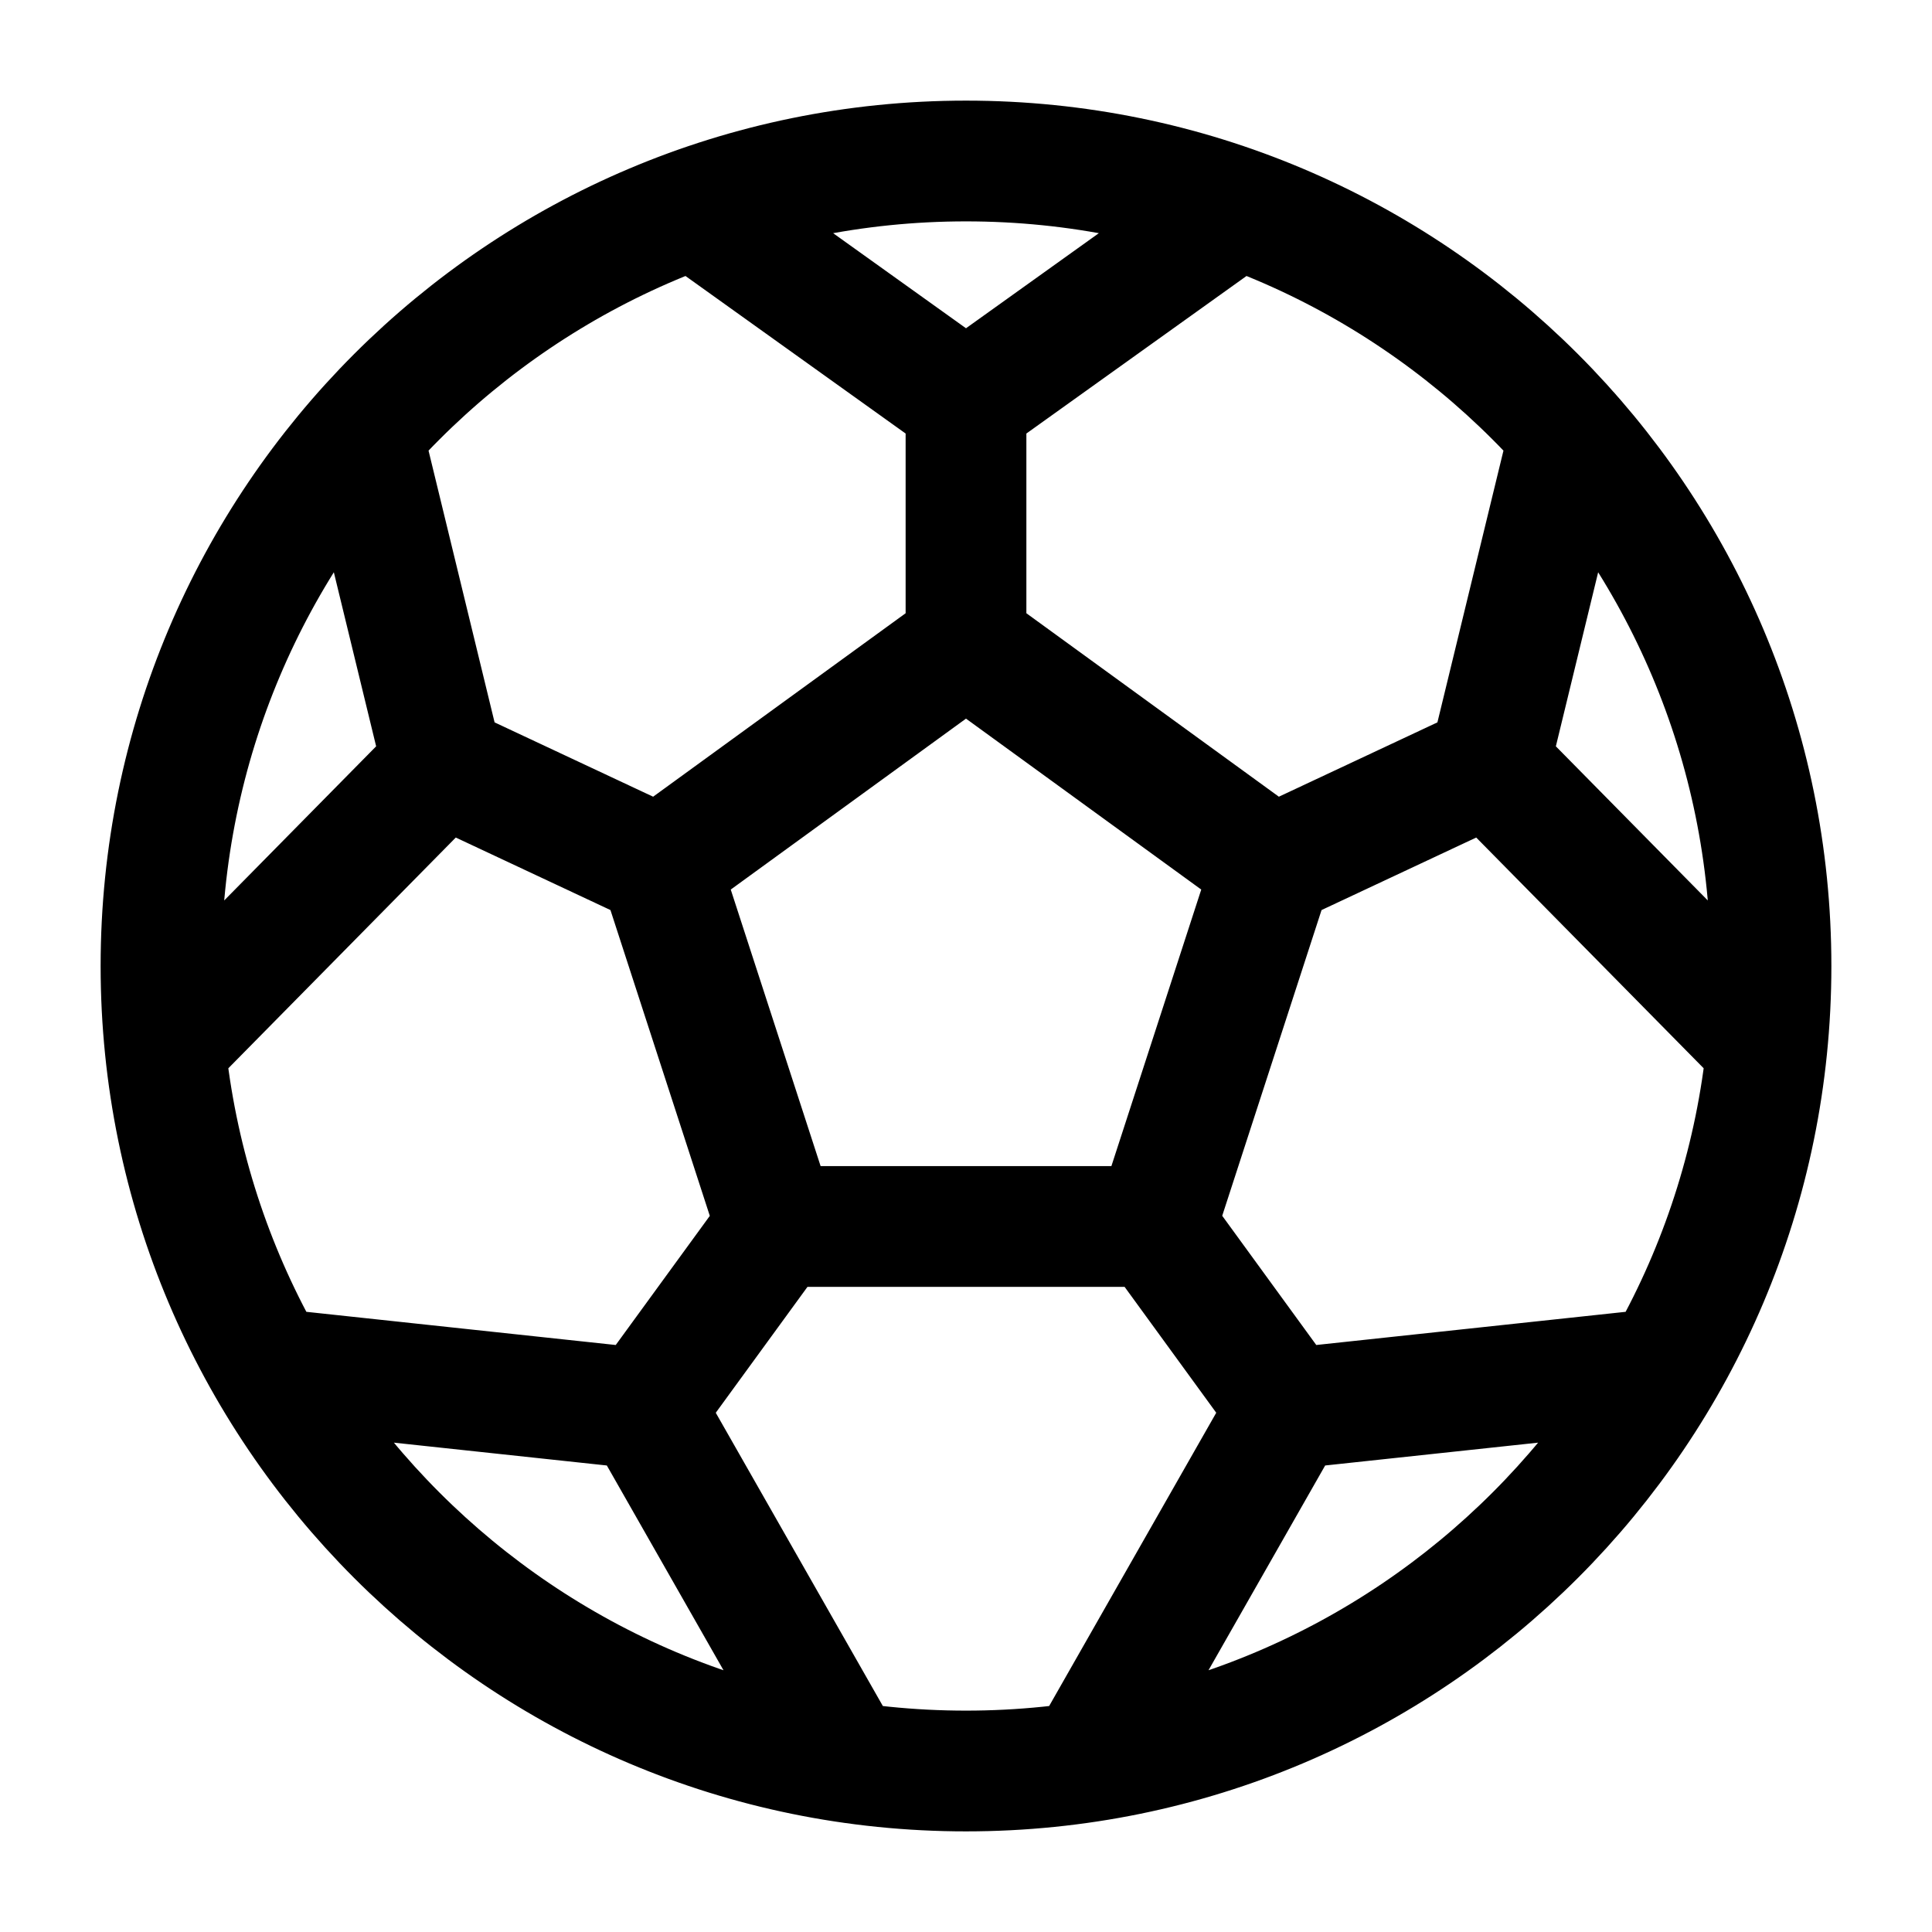 <svg stroke-width="1.5" viewBox="0 0 24 24" fill="none" xmlns="http://www.w3.org/2000/svg" height="1em" width="1em">
  <path d="m12 8 3.804 2.764M12 8l-3.804 2.764M12 8V5m3.804 5.764-1.453 4.472m1.453-4.472L18.5 9.5m-4.149 5.736H9.65m4.702 0L16 17.5m-6.351-2.264-1.453-4.472m1.453 4.472L8 17.5m.196-6.736L5.5 9.5m0 0L2.05 13M5.5 9.5l-1-4.115m14 4.115 3.45 3.5M18.5 9.5l1-4.115M12 5 8.624 2.584M12 5l3.376-2.416M8 17.5 3.338 17M8 17.5l2.5 4.388M16 17.5l4.662-.5M16 17.5l-2.5 4.388M22 12c0 5.523-4.477 10-10 10S2 17.523 2 12 6.477 2 12 2s10 4.477 10 10Z" stroke="currentColor" stroke-linecap="round" stroke-linejoin="round"/>
</svg>
